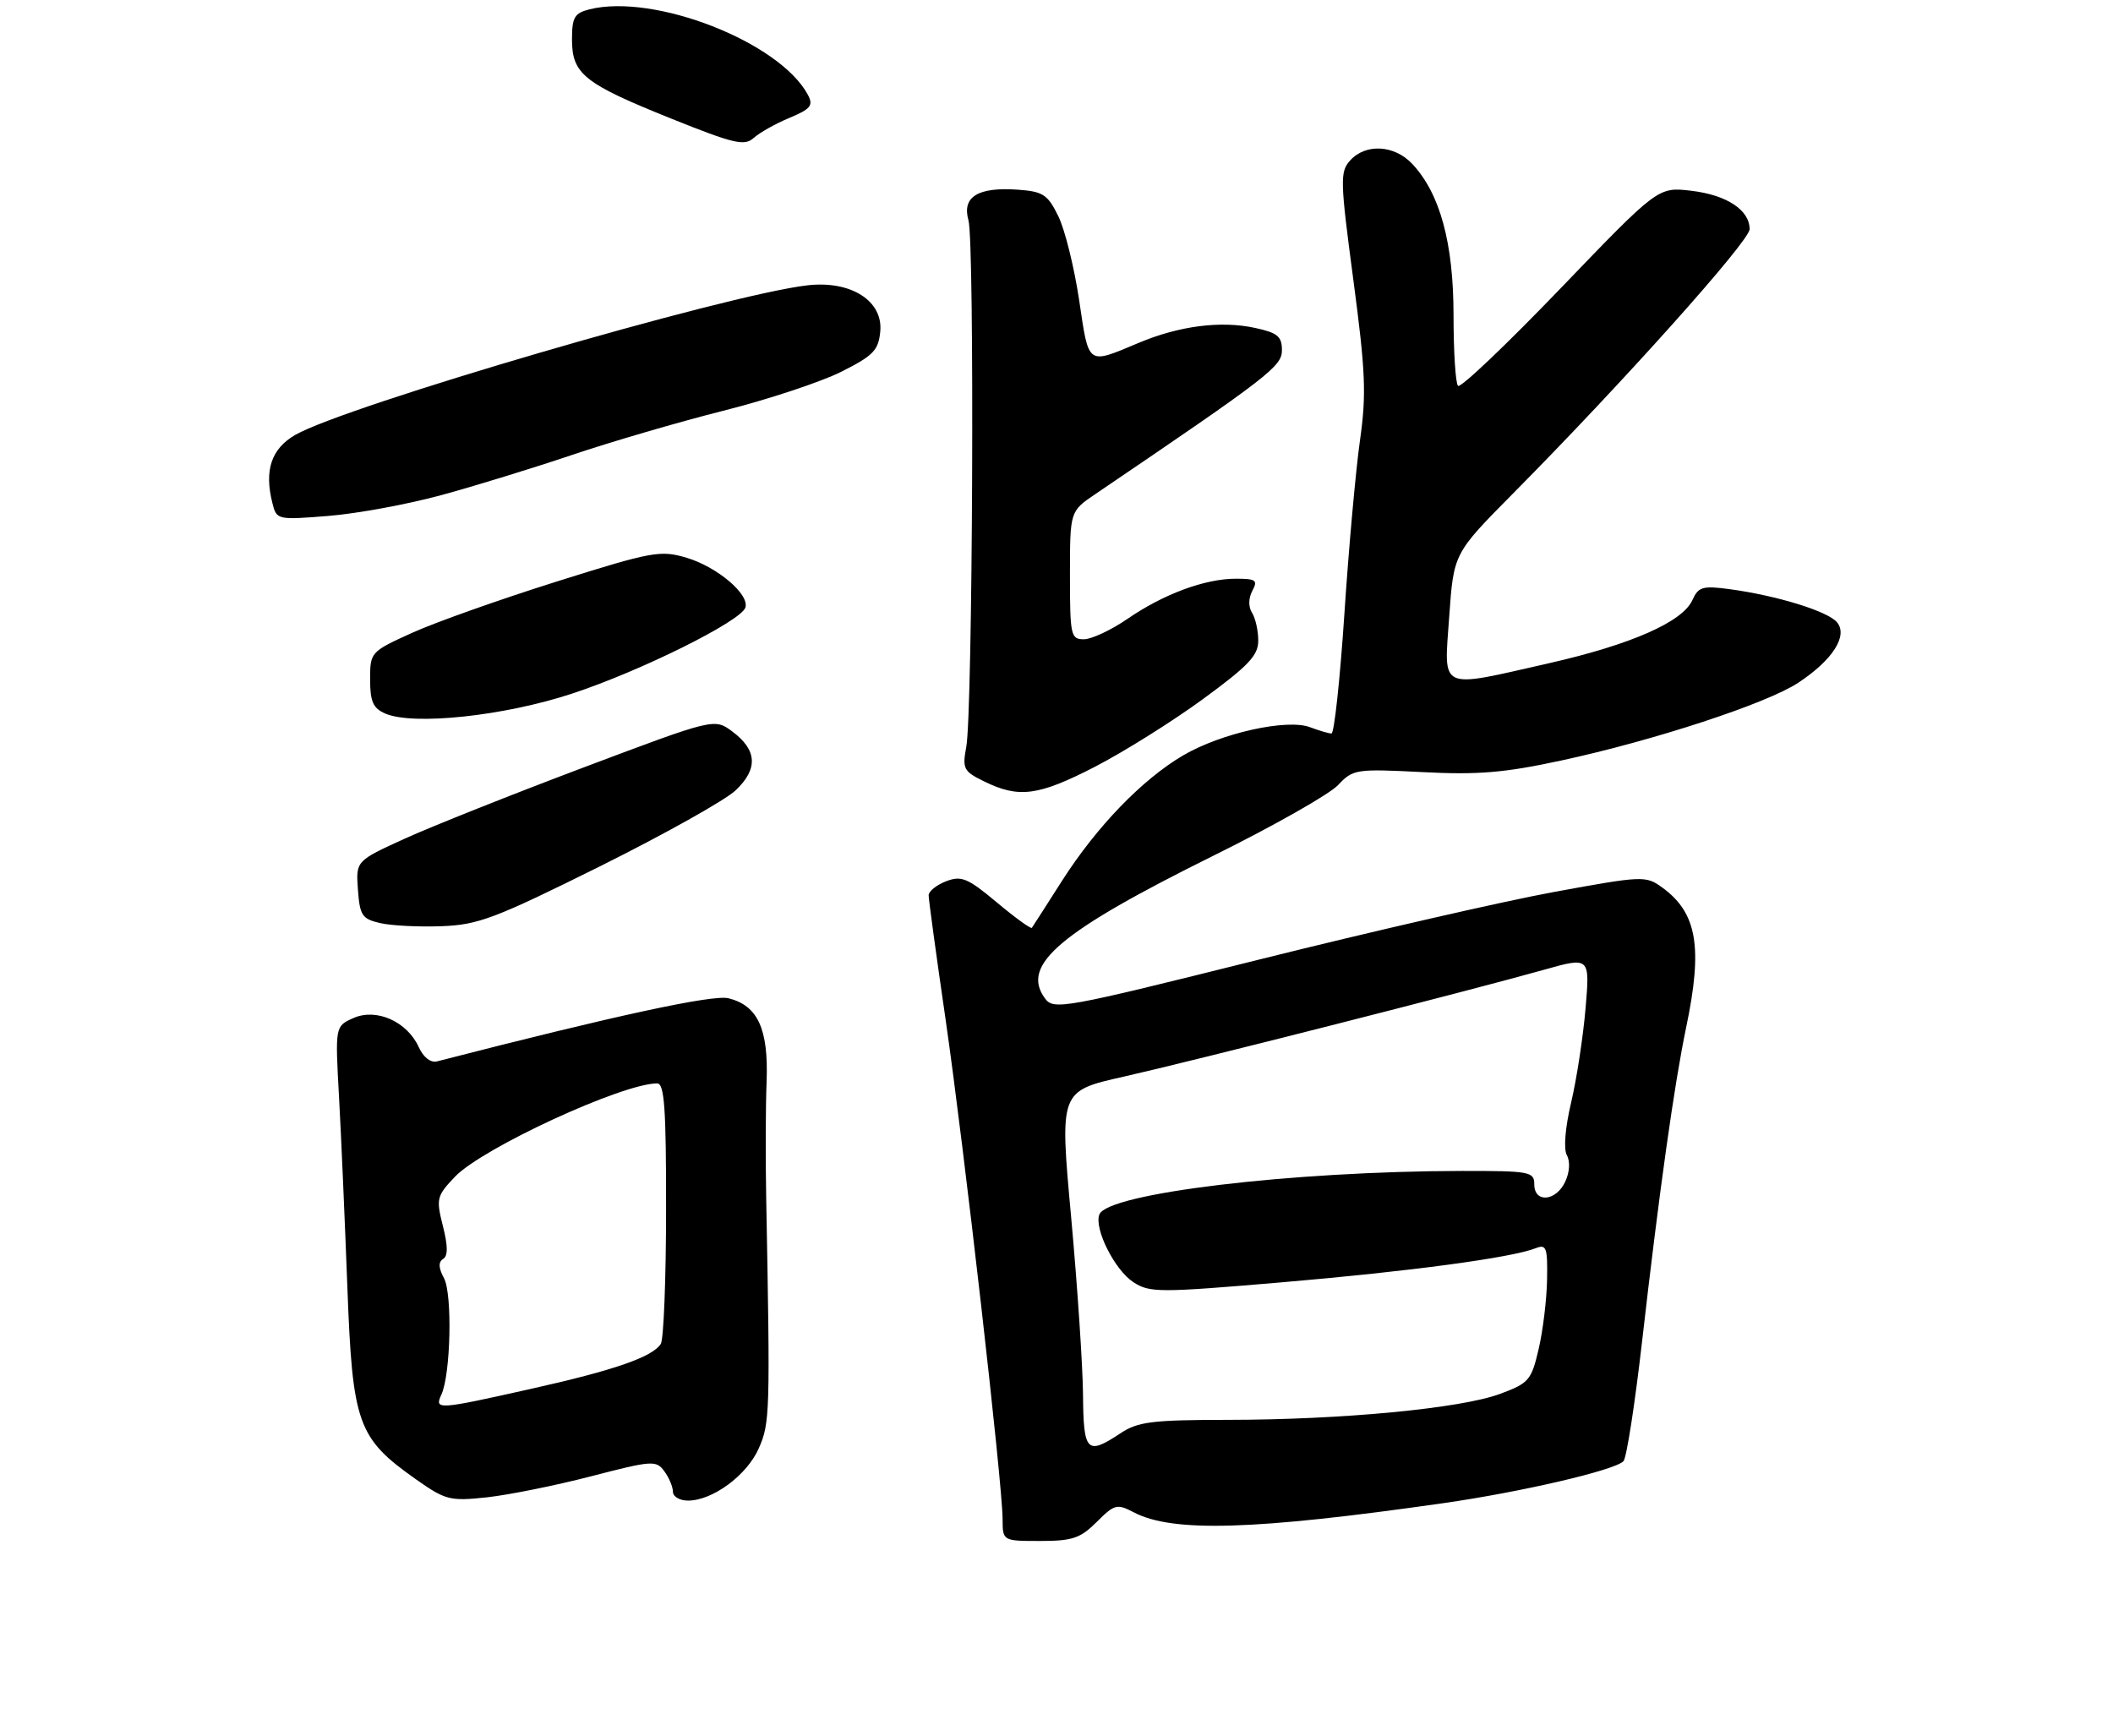 <?xml version="1.0" encoding="UTF-8" standalone="no"?>
<!DOCTYPE svg PUBLIC "-//W3C//DTD SVG 1.1//EN" "http://www.w3.org/Graphics/SVG/1.1/DTD/svg11.dtd" >
<svg xmlns="http://www.w3.org/2000/svg" xmlns:xlink="http://www.w3.org/1999/xlink" version="1.1" viewBox="0 0 314 258">
 <g >
 <path fill="currentColor"
d=" M 162.98 226.17 C 165.62 223.53 165.99 223.44 168.50 224.75 C 174.24 227.76 186.36 227.40 214.42 223.39 C 226.06 221.73 239.89 218.51 241.25 217.15 C 241.71 216.69 242.95 208.68 244.02 199.34 C 246.57 177.02 248.81 161.08 250.57 152.68 C 253.07 140.75 252.20 135.65 247.00 131.88 C 244.57 130.12 244.11 130.14 231.00 132.54 C 223.57 133.90 203.80 138.43 187.06 142.61 C 157.93 149.89 156.57 150.13 155.28 148.36 C 151.64 143.38 157.41 138.51 180.52 127.06 C 189.33 122.70 197.57 118.02 198.84 116.67 C 201.06 114.31 201.48 114.24 211.36 114.74 C 219.63 115.17 223.58 114.84 232.04 113.01 C 245.80 110.04 262.57 104.54 267.23 101.46 C 272.33 98.10 274.65 94.48 272.99 92.48 C 271.62 90.83 264.04 88.50 257.00 87.55 C 253.01 87.02 252.38 87.21 251.50 89.17 C 250.04 92.42 242.41 95.78 230.23 98.55 C 213.60 102.32 214.58 102.78 215.36 91.62 C 216.02 82.25 216.02 82.25 224.81 73.37 C 241.17 56.86 260.00 35.81 260.00 34.06 C 260.00 31.21 256.61 28.98 251.34 28.35 C 246.40 27.77 246.40 27.77 231.87 42.89 C 223.88 51.20 217.04 57.71 216.67 57.34 C 216.30 56.97 216.00 52.25 216.00 46.84 C 216.00 36.11 213.99 28.75 209.87 24.36 C 207.21 21.53 202.96 21.29 200.65 23.83 C 199.11 25.54 199.14 26.74 201.11 41.58 C 202.93 55.26 203.07 58.62 202.09 65.50 C 201.47 69.90 200.42 81.49 199.78 91.25 C 199.13 101.01 198.27 109.00 197.86 109.00 C 197.46 109.00 196.03 108.58 194.68 108.07 C 191.27 106.77 181.48 108.94 175.83 112.25 C 169.75 115.82 162.99 122.81 157.83 130.88 C 155.51 134.52 153.49 137.67 153.34 137.88 C 153.20 138.08 150.86 136.39 148.14 134.11 C 143.80 130.48 142.87 130.10 140.60 130.96 C 139.17 131.51 138.00 132.45 138.00 133.05 C 138.00 133.66 139.13 141.97 140.52 151.51 C 143.26 170.46 148.98 220.55 148.99 225.75 C 149.00 229.00 149.00 229.00 154.58 229.00 C 159.36 229.00 160.55 228.60 162.98 226.17 Z  M 87.87 219.38 C 96.92 217.03 97.52 216.99 98.72 218.64 C 99.43 219.60 100.00 220.97 100.00 221.69 C 100.00 222.41 101.01 223.00 102.25 223.00 C 105.91 222.99 111.00 219.23 112.76 215.23 C 114.42 211.45 114.46 210.06 113.86 178.00 C 113.75 172.22 113.77 164.44 113.92 160.71 C 114.21 152.92 112.62 149.44 108.26 148.35 C 105.95 147.77 91.30 150.94 64.94 157.73 C 64.00 157.97 62.92 157.13 62.23 155.61 C 60.50 151.81 55.93 149.77 52.52 151.29 C 49.80 152.50 49.80 152.50 50.38 163.00 C 50.70 168.78 51.25 181.50 51.62 191.27 C 52.38 211.63 53.13 213.71 61.83 219.85 C 66.22 222.94 66.86 223.10 72.39 222.51 C 75.64 222.15 82.60 220.75 87.87 219.38 Z  M 89.10 128.77 C 98.67 124.01 107.76 118.92 109.31 117.46 C 112.68 114.27 112.53 111.47 108.83 108.71 C 106.16 106.73 106.16 106.73 86.83 114.01 C 76.20 118.01 64.21 122.79 60.19 124.61 C 52.88 127.94 52.88 127.94 53.19 132.22 C 53.47 136.05 53.81 136.56 56.50 137.18 C 58.15 137.56 62.24 137.77 65.60 137.64 C 71.04 137.45 73.57 136.49 89.10 128.77 Z  M 162.67 113.97 C 166.98 111.75 174.21 107.22 178.75 103.90 C 185.55 98.92 187.00 97.40 186.98 95.18 C 186.98 93.71 186.56 91.85 186.05 91.05 C 185.50 90.17 185.52 88.91 186.10 87.80 C 186.95 86.23 186.64 86.00 183.66 86.00 C 179.07 86.00 172.91 88.28 167.56 91.96 C 165.13 93.63 162.21 95.00 161.07 95.00 C 159.12 95.00 159.00 94.44 159.00 85.49 C 159.00 75.98 159.00 75.98 162.75 73.44 C 188.71 55.83 190.50 54.45 190.50 52.03 C 190.50 49.99 189.84 49.45 186.50 48.73 C 181.42 47.63 175.24 48.42 169.22 50.95 C 161.49 54.19 161.83 54.44 160.37 44.63 C 159.64 39.75 158.25 34.12 157.27 32.13 C 155.70 28.92 155.01 28.46 151.29 28.19 C 145.32 27.76 142.92 29.24 143.92 32.75 C 144.84 35.98 144.55 105.88 143.59 111.00 C 142.99 114.23 143.19 114.63 146.22 116.11 C 151.39 118.66 154.29 118.28 162.67 113.97 Z  M 85.00 103.08 C 95.15 99.75 110.15 92.30 110.77 90.28 C 111.38 88.31 106.59 84.26 102.07 82.90 C 98.14 81.73 97.01 81.93 82.70 86.43 C 74.34 89.06 64.69 92.48 61.25 94.04 C 55.06 96.85 55.00 96.92 55.00 100.97 C 55.00 104.26 55.44 105.25 57.25 106.04 C 61.43 107.84 74.89 106.41 85.00 103.08 Z  M 65.50 73.60 C 70.45 72.26 79.22 69.56 85.00 67.61 C 90.78 65.66 100.90 62.70 107.49 61.04 C 114.09 59.38 121.96 56.77 124.99 55.26 C 129.77 52.86 130.54 52.07 130.81 49.27 C 131.25 44.71 126.45 41.66 120.00 42.40 C 107.97 43.77 51.22 60.36 43.84 64.65 C 40.31 66.71 39.25 69.89 40.48 74.76 C 41.10 77.26 41.20 77.28 48.81 76.67 C 53.04 76.33 60.55 74.95 65.50 73.60 Z  M 117.31 17.52 C 120.49 16.18 120.90 15.68 120.05 14.08 C 115.85 6.25 97.23 -1.03 87.59 1.39 C 85.37 1.95 85.00 2.58 85.00 5.86 C 85.00 10.99 86.77 12.41 99.71 17.61 C 109.07 21.37 110.63 21.74 112.00 20.50 C 112.87 19.72 115.25 18.37 117.31 17.52 Z  M 160.94 207.25 C 160.90 202.99 160.11 191.09 159.17 180.82 C 157.46 162.14 157.46 162.14 166.98 160.00 C 177.27 157.68 218.19 147.28 229.39 144.13 C 236.27 142.19 236.27 142.19 235.62 149.85 C 235.26 154.06 234.30 160.35 233.48 163.83 C 232.58 167.63 232.33 170.77 232.85 171.69 C 233.35 172.60 233.26 174.20 232.60 175.60 C 231.24 178.54 228.00 178.82 228.00 176.00 C 228.00 174.12 227.34 174.00 217.25 174.01 C 191.93 174.05 164.58 177.33 163.37 180.48 C 162.56 182.58 165.64 188.72 168.41 190.53 C 170.83 192.12 172.21 192.12 190.51 190.56 C 209.51 188.94 224.71 186.90 228.25 185.48 C 229.79 184.87 229.99 185.42 229.90 190.14 C 229.85 193.09 229.29 197.74 228.65 200.47 C 227.57 205.12 227.21 205.55 222.89 207.15 C 217.09 209.30 199.40 210.99 182.50 211.00 C 171.21 211.01 169.10 211.27 166.50 213.00 C 161.50 216.31 161.01 215.80 160.94 207.25 Z  M 65.59 207.25 C 66.98 204.24 67.24 192.32 65.98 189.95 C 65.16 188.43 65.12 187.54 65.85 187.09 C 66.58 186.64 66.57 185.16 65.81 182.17 C 64.79 178.13 64.89 177.73 67.61 174.87 C 71.69 170.60 92.49 161.00 97.66 161.00 C 98.73 161.00 99.00 164.71 98.98 179.75 C 98.98 190.06 98.62 199.05 98.20 199.71 C 96.96 201.66 91.29 203.63 78.88 206.40 C 64.96 209.52 64.54 209.54 65.59 207.25 Z "/>
</g>
</svg>